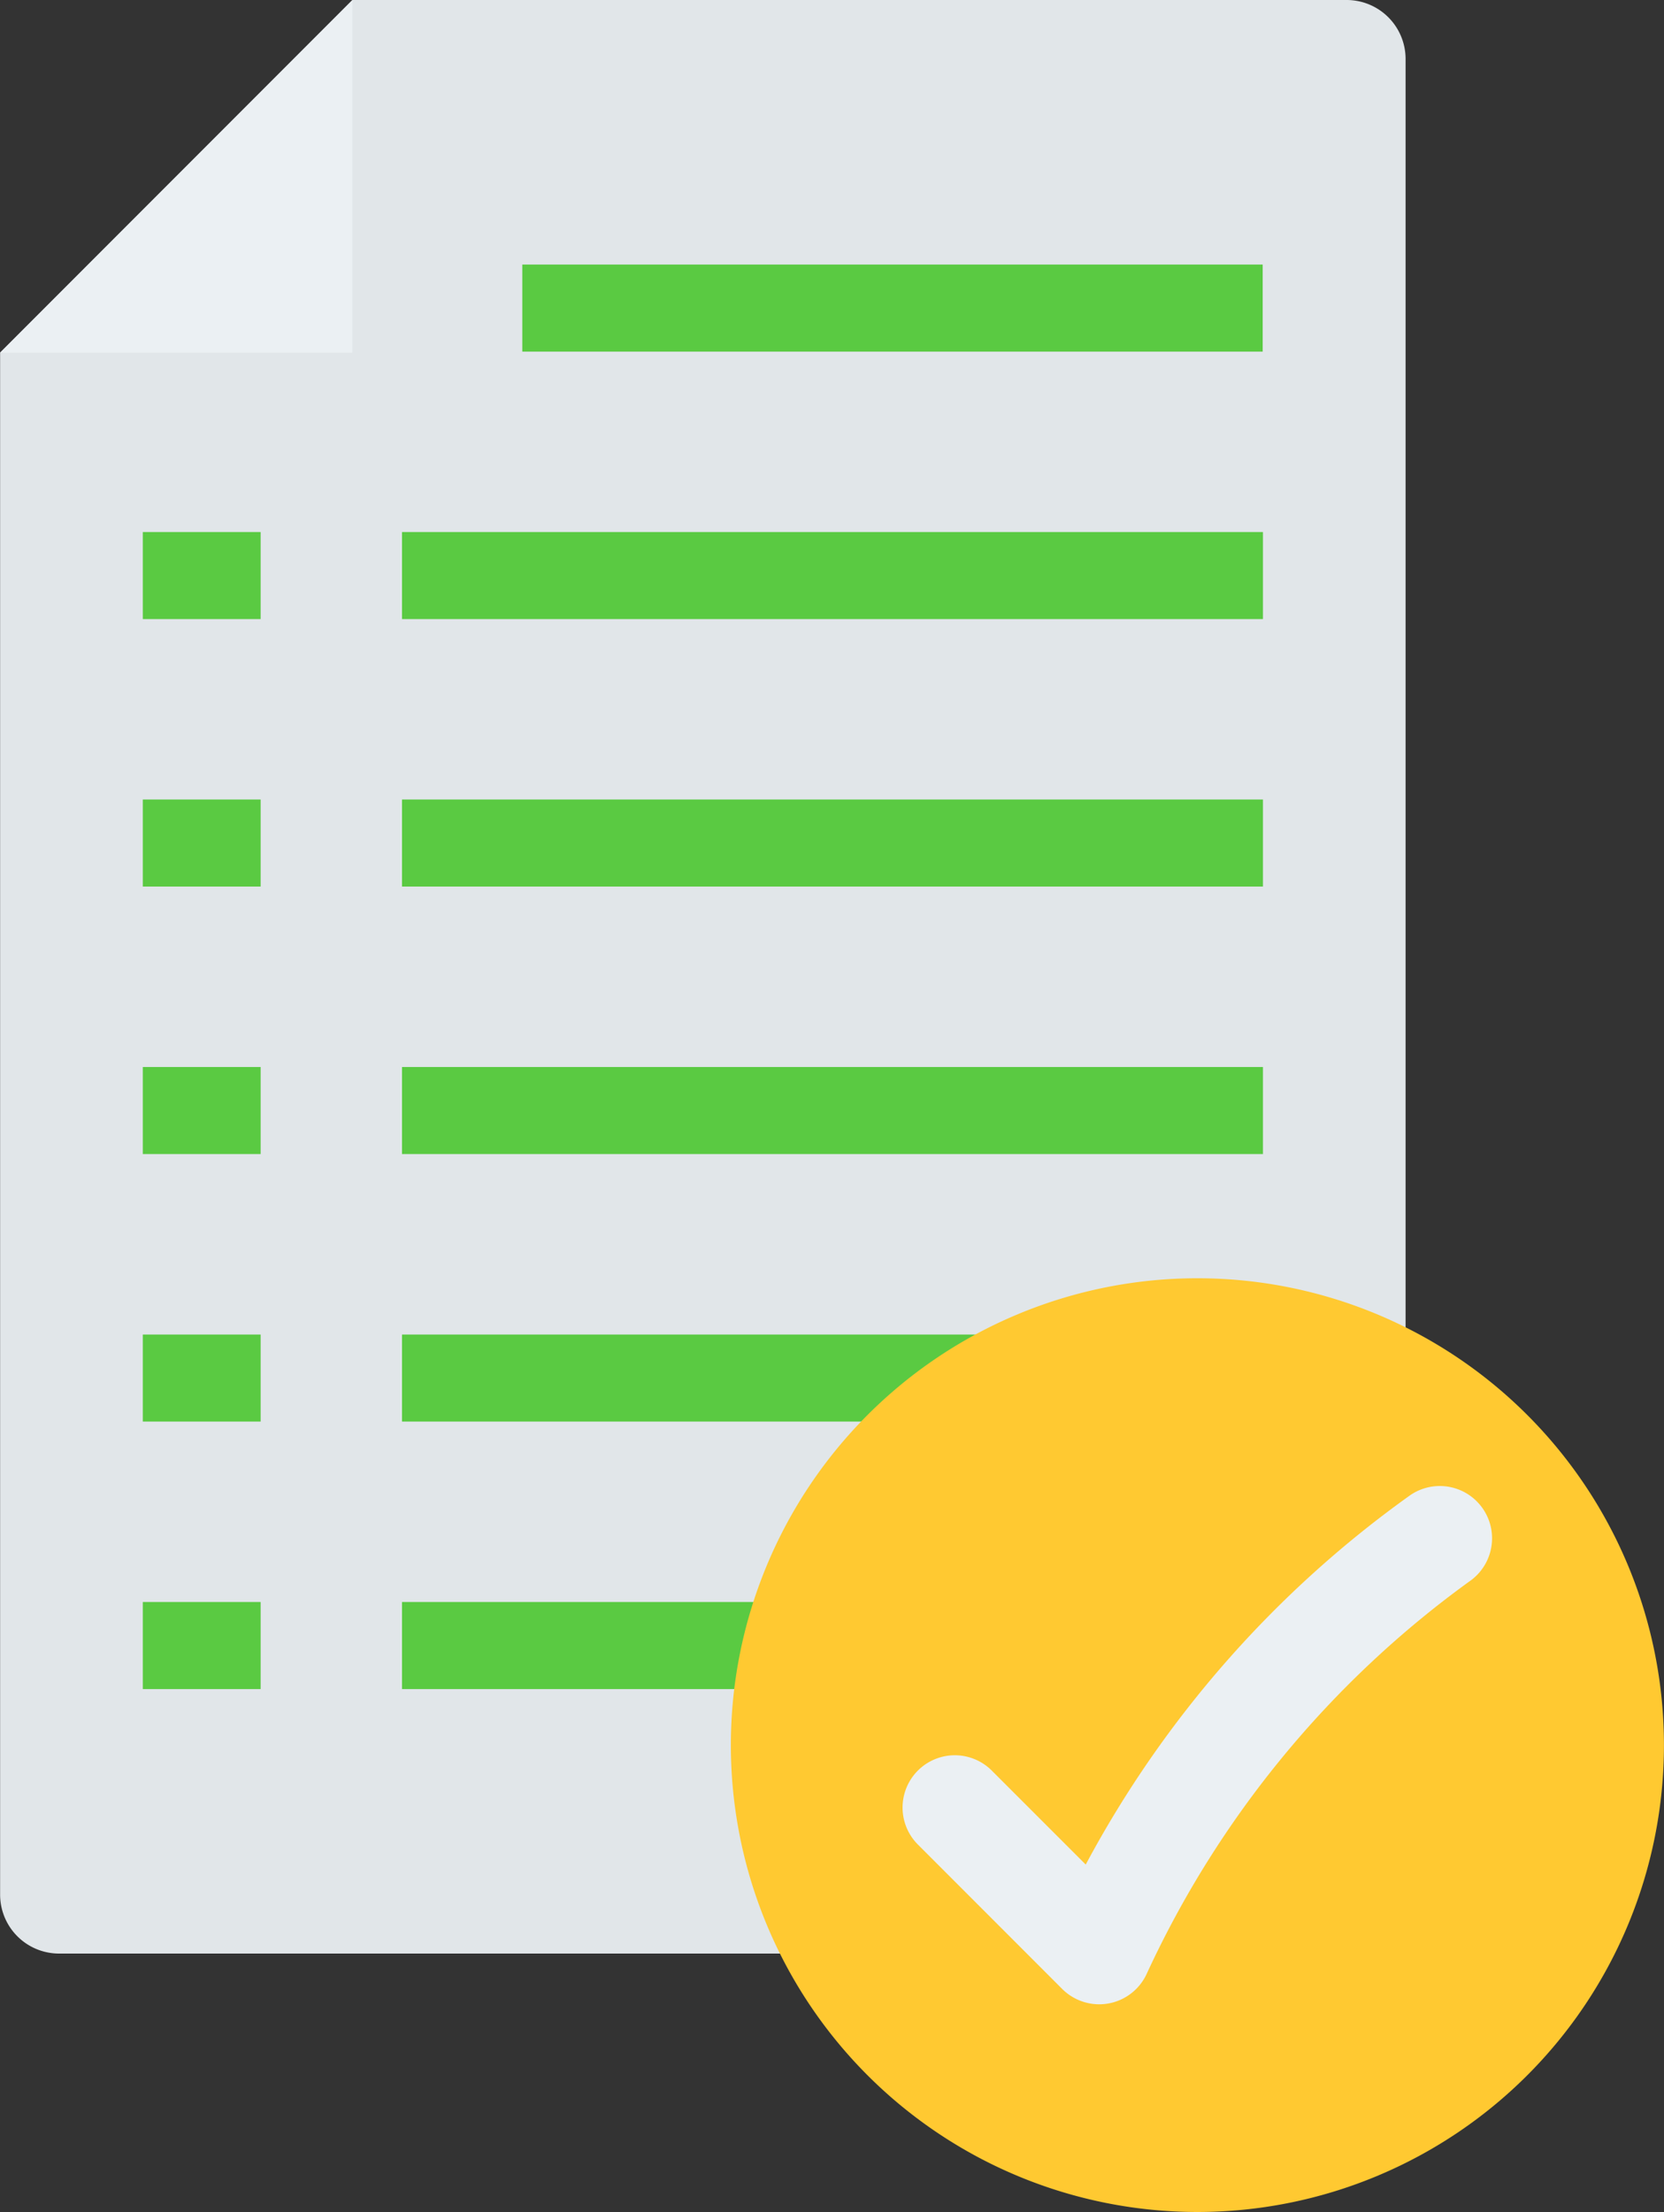 <svg xmlns="http://www.w3.org/2000/svg" width="31.276" height="41.548" viewBox="0 0 31.276 41.548"><rect x="0" y="0" width="31.276" height="41.548" fill="#333333" stroke="none"/><defs><style>.a{fill:#e1e6e9;}.b{fill:#ebf0f3;}.c{fill:#5aca42;}.d{fill:#ffc931;}</style></defs><path class="a" d="M84.309,1.108V36.693H59a1.108,1.108,0,0,1-1.108-1.108V6.624L64.514,0H83.2A1.108,1.108,0,0,1,84.309,1.108Z" transform="translate(-57.89)"/><path class="b" d="M64.514,0V6.624H57.89Z" transform="translate(-57.89)"/><g transform="translate(7.556 4.969)"><rect class="c" width="13.916" height="1.635" transform="translate(2.261)"/><rect class="c" width="16.182" height="1.635" transform="translate(0 5.024)"/><rect class="c" width="16.182" height="1.635" transform="translate(0 10.048)"/><rect class="c" width="16.182" height="1.635" transform="translate(0 15.072)"/><rect class="c" width="16.182" height="1.635" transform="translate(0 20.097)"/><rect class="c" width="16.182" height="1.635" transform="translate(0 25.121)"/></g><g transform="translate(2.684 9.993)"><rect class="c" width="2.215" height="1.635" transform="translate(0)"/><rect class="c" width="2.215" height="1.635" transform="translate(0 5.024)"/><rect class="c" width="2.215" height="1.635" transform="translate(0 10.048)"/><rect class="c" width="2.215" height="1.635" transform="translate(0 15.073)"/><rect class="c" width="2.215" height="1.635" transform="translate(0 20.097)"/></g><path class="d" d="M8.769,0A8.769,8.769,0,1,1,0,8.769,8.769,8.769,0,0,1,8.769,0Z" transform="translate(13.737 24.009)"/><path class="b" d="M252.8,324.327a.987.987,0,0,1-.694-.288l-2.713-2.713a.982.982,0,1,1,1.389-1.389l1.766,1.765a20.244,20.244,0,0,1,6.1-6.938.982.982,0,0,1,1.11,1.621,18.827,18.827,0,0,0-6.073,7.389.983.983,0,0,1-.883.553Z" transform="translate(-232.141 -286.681)"/></svg>
